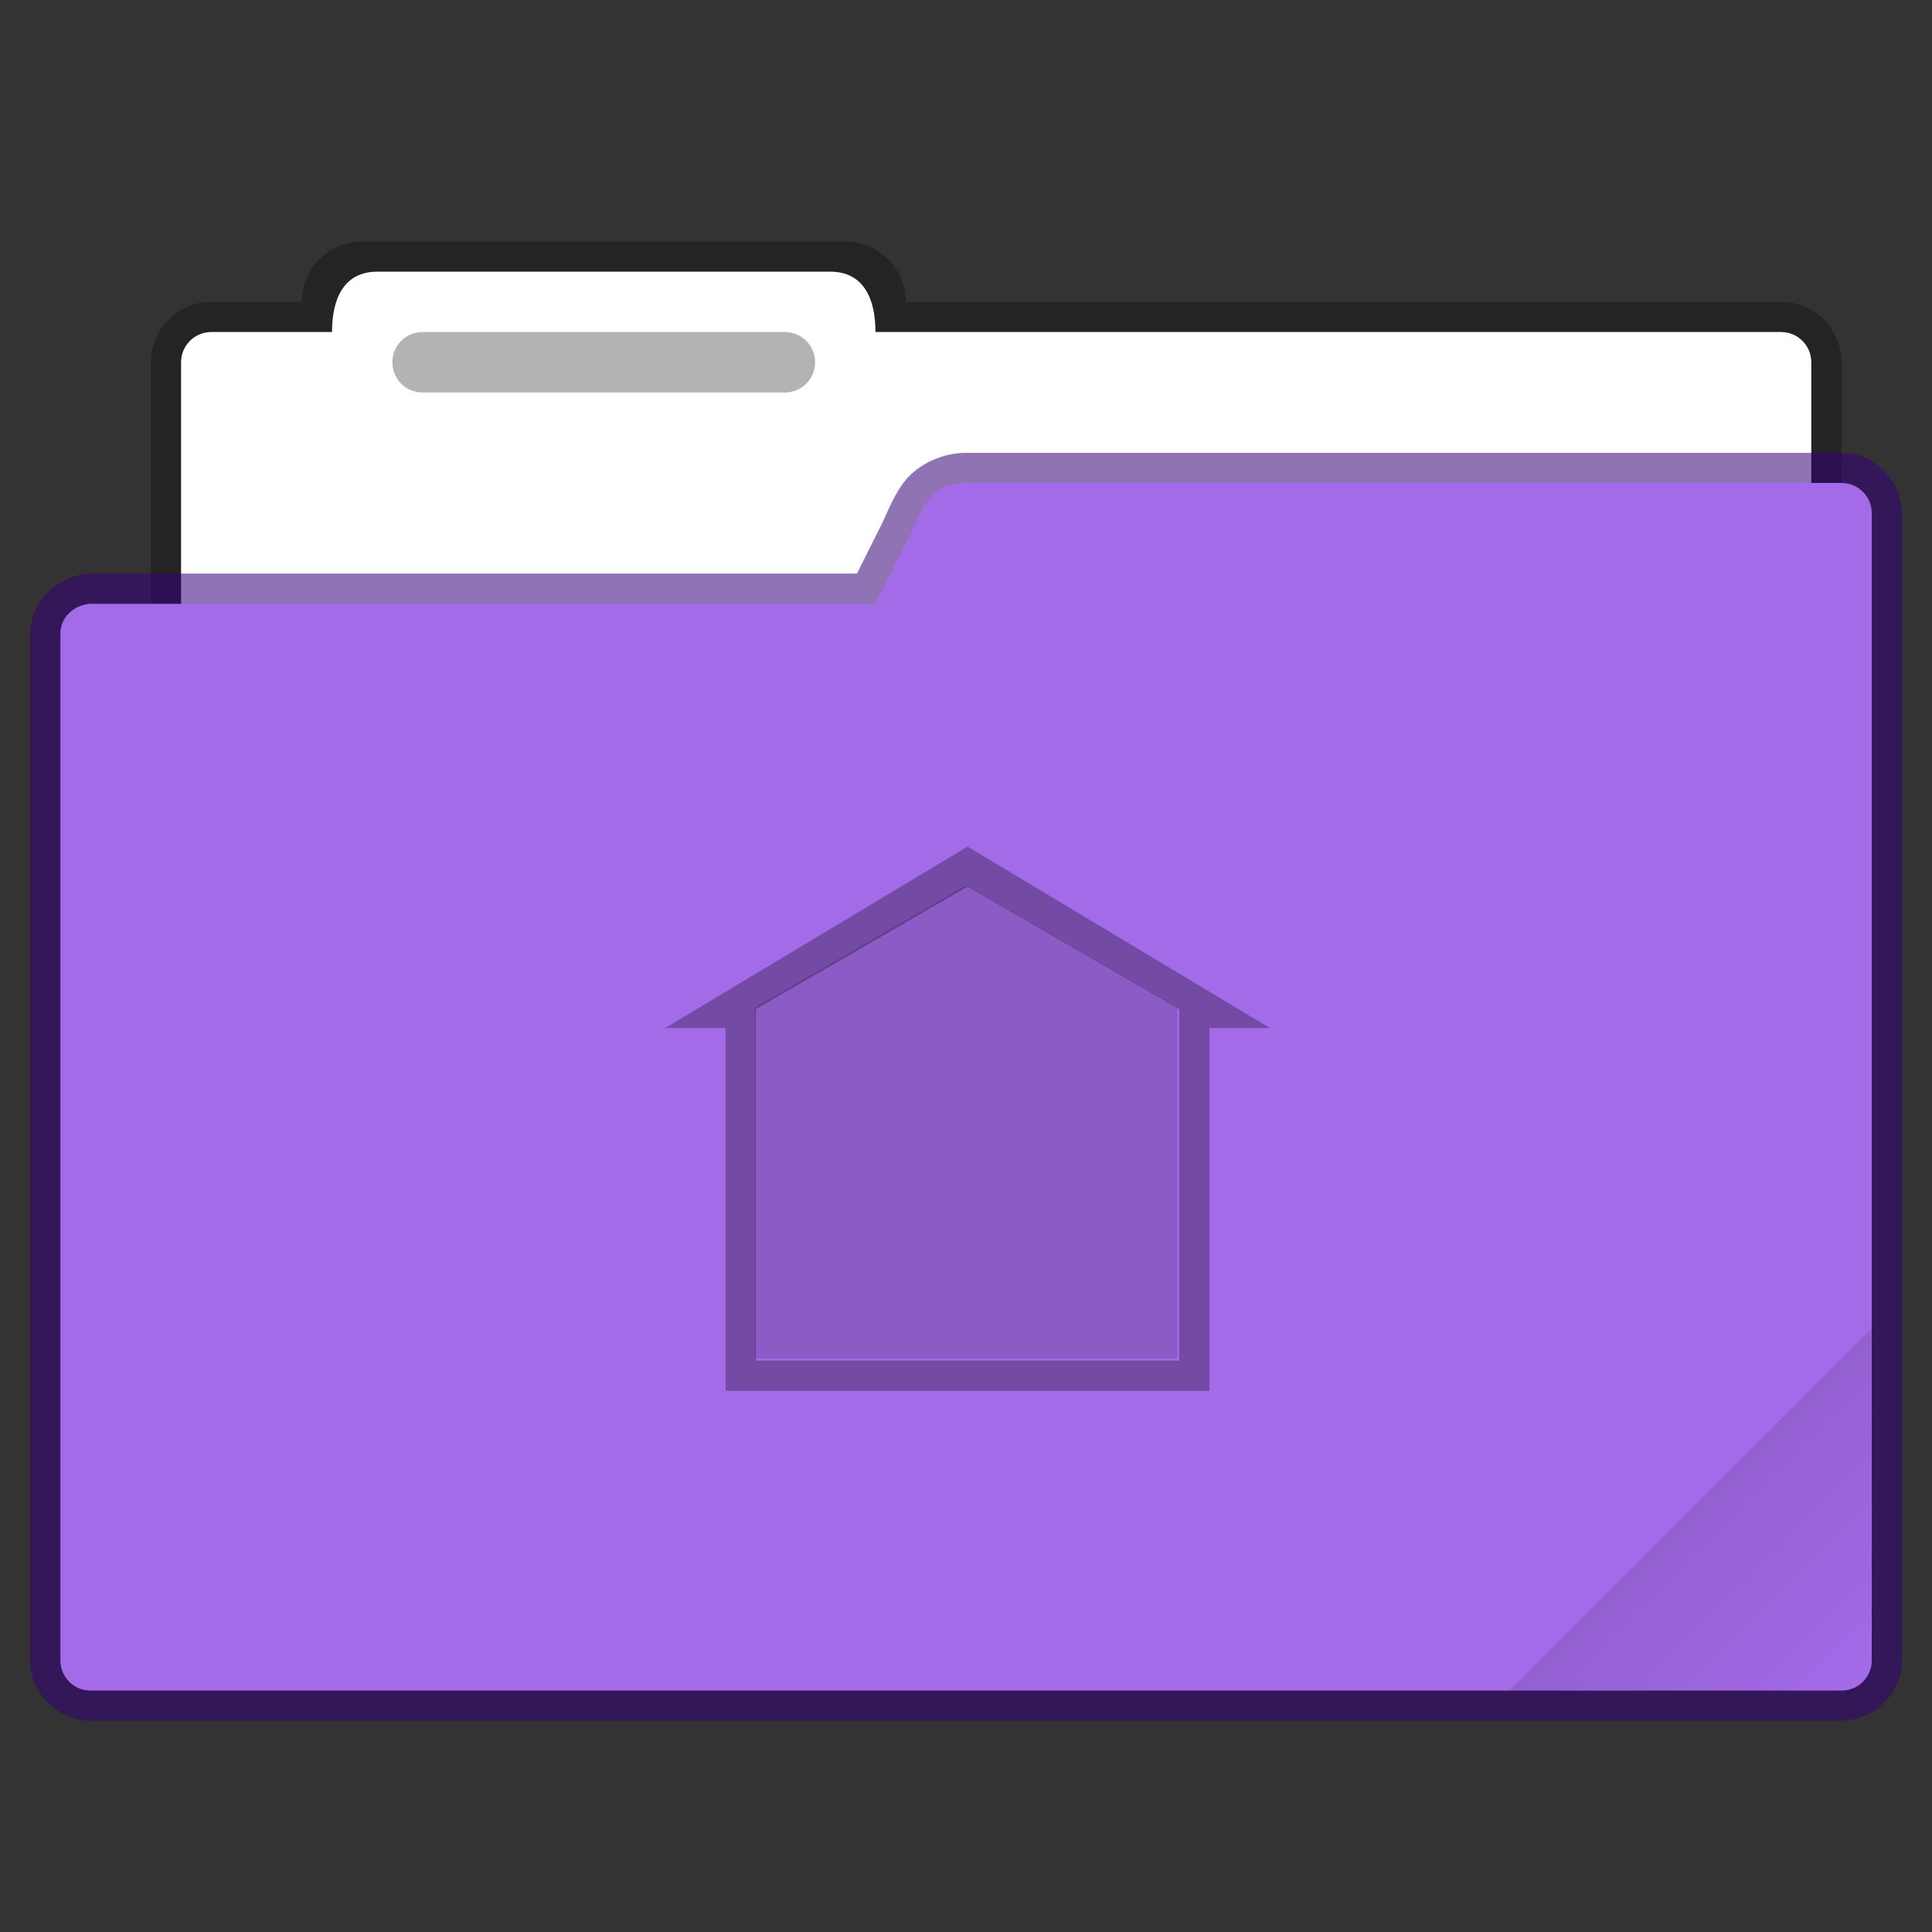 <?xml version="1.0" encoding="UTF-8" standalone="no"?>
<!-- Created with Inkscape (http://www.inkscape.org/) -->

<svg
   width="64"
   height="64"
   viewBox="0 0 16.933 16.933"
   version="1.1"
   id="svg5"
   inkscape:version="1.1.2 (0a00cf5339, 2022-02-04, custom)"
   sodipodi:docname="user-home.svg"
   xmlns:inkscape="http://www.inkscape.org/namespaces/inkscape"
   xmlns:sodipodi="http://sodipodi.sourceforge.net/DTD/sodipodi-0.dtd"
   xmlns:xlink="http://www.w3.org/1999/xlink"
   xmlns="http://www.w3.org/2000/svg"
   xmlns:svg="http://www.w3.org/2000/svg">
  <rect x="0" y="0" width="16.933" height="16.933" fill="#333333" stroke="none"/>
  <sodipodi:namedview
     id="namedview7"
     pagecolor="#ffffff"
     bordercolor="#666666"
     borderopacity="1.0"
     inkscape:pageshadow="2"
     inkscape:pageopacity="0.0"
     inkscape:pagecheckerboard="0"
     inkscape:document-units="px"
     showgrid="false"
     units="px"
     height="64px"
     inkscape:zoom="1"
     inkscape:cx="32.5"
     inkscape:cy="33.5"
     inkscape:window-width="1920"
     inkscape:window-height="1021"
     inkscape:window-x="0"
     inkscape:window-y="0"
     inkscape:window-maximized="1"
     inkscape:current-layer="svg5" />
  <defs
     id="defs2">
    <linearGradient
       inkscape:collect="always"
       id="linearGradient3964">
      <stop
         style="stop-color:#000000;stop-opacity:1;"
         offset="0"
         id="stop3960" />
      <stop
         style="stop-color:#000000;stop-opacity:0;"
         offset="1"
         id="stop3962" />
    </linearGradient>
    <linearGradient
       inkscape:collect="always"
       xlink:href="#linearGradient3964"
       id="linearGradient3966"
       x1="56"
       y1="50"
       x2="62"
       y2="56"
       gradientUnits="userSpaceOnUse"
       gradientTransform="scale(0.265)" />
  </defs>
  <path
     id="rect2149"
     style="opacity:0.3;fill:#000000;fill-opacity:1;stroke:none;stroke-width:0.529;stroke-linejoin:round;stroke-miterlimit:4;stroke-dasharray:none;stroke-opacity:1"
     d="m 3.175,2.117 c -0.293,0 -0.529,0.236 -0.529,0.529 h -0.794 c -0.293,0 -0.529,0.236 -0.529,0.529 v 5.821 c 0,0.293 0.236,0.529 0.529,0.529 H 15.61 c 0.293,0 0.529,-0.236 0.529,-0.529 V 3.175 c 0,-0.293 -0.236,-0.529 -0.529,-0.529 H 7.938 c 0,-0.293 -0.236,-0.529 -0.529,-0.529 z" />
  <path
     id="rect2689"
     style="fill:#ffffff;fill-opacity:1;stroke:none;stroke-width:0.529;stroke-linejoin:round;stroke-miterlimit:4;stroke-dasharray:none;stroke-opacity:1"
     d="m 3.307,2.381 c -0.293,0 -0.397,0.236 -0.397,0.529 H 1.852 C 1.706,2.91 1.587,3.028 1.587,3.175 v 5.821 c 0,0.147 0.118,0.265 0.265,0.265 H 15.61 c 0.147,0 0.265,-0.118 0.265,-0.265 V 3.175 c 0,-0.147 -0.118,-0.265 -0.265,-0.265 H 7.673 c 0,-0.293 -0.104,-0.529 -0.397,-0.529 z"
     sodipodi:nodetypes="scsssssssscss" />
  <path
     id="rect3270"
     style="opacity:0.3;fill:#000000;fill-opacity:1;stroke-width:0.529;stroke-linejoin:round"
     d="m 3.704,2.91 h 3.175 c 0.147,0 0.265,0.118 0.265,0.265 0,0.147 -0.118,0.265 -0.265,0.265 H 3.704 c -0.147,0 -0.265,-0.118 -0.265,-0.265 0,-0.147 0.118,-0.265 0.265,-0.265 z" />
  <path
     style="color:#000000;opacity:0.55;fill:#360079;fill-opacity:1;stroke:none;stroke-linejoin:round;-inkscape-stroke:none"
     d="M 8.466,3.969 C 8.23,3.97 8.019,4.091 7.915,4.236 7.81,4.382 7.771,4.515 7.706,4.637 c -0.001,0.003 -0.003,0.005 -0.004,0.008 L 7.511,5.027 H 0.794 c -0.007,-2.404e-4 -0.013,-2.404e-4 -0.02,0 -0.263,0.02 -0.51,0.24 -0.51,0.529 v 8.996 c 0,0.289 0.241,0.529 0.529,0.529 H 16.14 c 0.289,0 0.529,-0.241 0.529,-0.529 V 4.498 C 16.669,4.209 16.428,3.969 16.14,3.969 H 8.468 c -6.5e-4,-2.4e-6 -0.001,-2.4e-6 -0.002,0 z"
     id="path1470"
     sodipodi:nodetypes="sscccccssssssscss" />
  <path
     style="color:#000000;fill:#a46be9;fill-opacity:1;stroke:none;stroke-width:0.529;stroke-linejoin:round;-inkscape-stroke:none"
     d="M 0.794,5.292 H 7.673 L 7.938,4.763 C 8.092,4.476 8.116,4.236 8.467,4.233 h 7.673 c 0.147,0 0.265,0.118 0.265,0.265 V 14.552 c 0,0.147 -0.118,0.265 -0.265,0.265 H 0.794 c -0.147,0 -0.265,-0.118 -0.265,-0.265 V 5.556 c 0,-0.147 0.118,-0.253 0.265,-0.265 z"
     id="path1468" />
  <path
     id="rect3575"
     style="opacity:0.1;fill:url(#linearGradient3966);fill-opacity:1;stroke-width:0.529;stroke-linejoin:round"
     d="m 16.404,11.642 -3.175,3.175 h 2.91 c 0.147,0 0.265,-0.118 0.265,-0.265 z" />
  <path
     id="rect852"
     style="opacity:0.3;fill:#000000;stroke-width:1;stroke-linejoin:round;stroke-opacity:0.502"
     d="m 32,28 -10,6 h 2 V 46 H 40 V 34 h 2 z m 0,1.325 7,4.05 V 45 H 25 V 33.375 Z"
     transform="scale(0.265)"
     sodipodi:nodetypes="cccccccccccccc" />
  <path
     id="rect1441"
     style="opacity:0.15;fill:#000000;stroke-width:0.35;stroke-linejoin:round;stroke-opacity:0.502"
     d="M 6.615,8.83 8.467,7.759 10.319,8.83 V 11.906 H 6.615 Z"
     sodipodi:nodetypes="cccccc" />
</svg>
